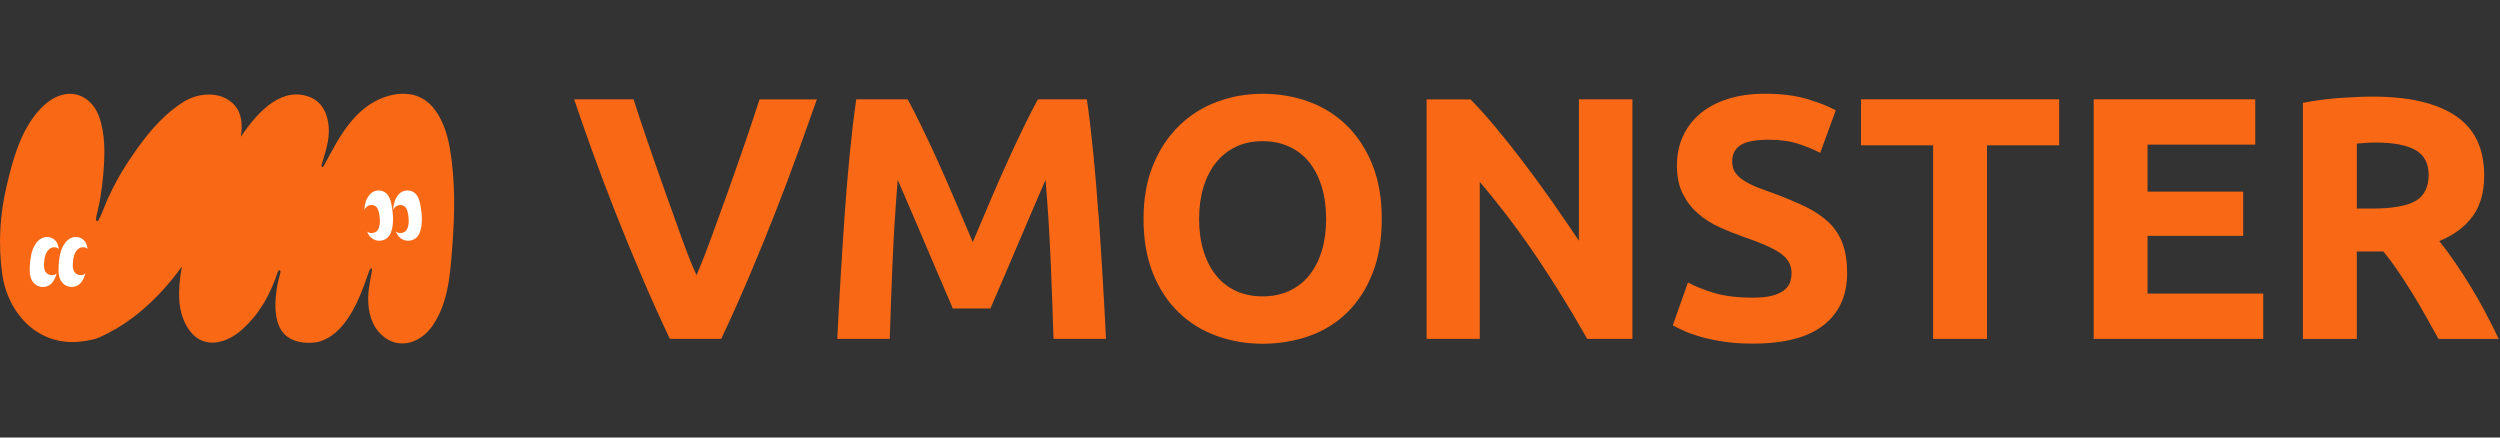 <svg width="160" height="28" viewBox="0 0 160 28" fill="none" xmlns="http://www.w3.org/2000/svg">
<rect x="0" y="0" width="160" height="28" fill="#333333" stroke="none"/>
<g clip-path="url(#clip0_4657_3479)">
<path d="M27.683 20.846C28.716 19.342 28.816 17.486 28.951 15.726C29.108 13.674 29.143 11.594 28.803 9.557C28.559 8.104 27.88 6.26 26.224 6.031C25.87 5.981 25.511 5.991 25.16 6.065C22.825 6.56 21.764 8.663 20.731 10.601C20.712 10.636 20.689 10.674 20.651 10.685C20.62 10.695 20.6 10.687 20.589 10.671C20.561 10.633 20.584 10.544 20.594 10.511C20.829 9.706 21.101 8.968 21.037 8.112C20.979 7.329 20.642 6.545 19.875 6.23C18.135 5.513 16.601 6.981 15.415 8.752C15.524 8.003 15.491 7.245 14.982 6.697C14.171 5.826 12.742 5.915 11.796 6.489C10.649 7.185 9.651 8.3 8.88 9.371C8.42 10.011 7.98 10.666 7.591 11.352C7.586 11.36 7.581 11.37 7.576 11.378C7.326 11.824 7.095 12.28 6.884 12.746C6.688 13.179 6.55 13.641 6.321 14.06C6.303 14.092 6.281 14.126 6.252 14.143C6.242 14.149 6.23 14.153 6.219 14.153C6.049 14.164 6.238 13.569 6.255 13.489C6.319 13.198 6.38 12.906 6.428 12.612C6.504 12.155 6.561 11.695 6.602 11.235C6.611 11.147 6.617 11.06 6.624 10.972C6.713 9.821 6.739 8.567 6.342 7.466C5.93 6.321 4.854 5.664 3.65 6.186C3.236 6.364 2.878 6.654 2.57 6.982C2.559 6.996 2.546 7.009 2.534 7.022C1.331 8.33 0.827 10.194 0.428 11.885C-0.012 13.739 -0.12 15.619 0.138 17.508C0.497 20.137 2.542 22.285 5.39 21.831C5.716 21.78 6.072 21.722 6.373 21.587C7.128 21.249 7.842 20.822 8.502 20.325C8.743 20.145 8.977 19.956 9.203 19.758C10.124 18.959 10.931 18.042 11.643 17.056C11.5 17.773 11.434 18.497 11.475 19.223C11.514 19.919 11.75 20.662 12.159 21.191C13.085 22.392 14.533 21.961 15.505 21.081C16.651 20.043 17.305 18.821 17.783 17.394C17.84 17.224 17.987 17.295 17.943 17.458C17.802 17.976 17.758 18.144 17.686 18.677C17.55 19.697 17.564 21.161 18.608 21.684C18.715 21.739 18.827 21.785 18.941 21.823C19.383 21.966 20.05 21.983 20.495 21.844C21.938 21.391 22.772 19.66 23.265 18.354C23.367 18.085 23.451 17.808 23.557 17.541C23.586 17.465 23.606 17.386 23.639 17.311C23.654 17.277 23.728 17.128 23.784 17.179C23.848 17.237 23.753 17.58 23.743 17.653C23.693 18.004 23.611 18.351 23.58 18.704C23.502 19.588 23.657 20.561 24.229 21.231C25.269 22.448 26.829 22.087 27.683 20.846Z" fill="#F96815"/>
<path d="M3.388 18.031C3.096 18.461 2.467 18.479 2.135 18.082C1.9 17.8 1.888 17.412 1.908 17.044C1.943 16.441 2.036 15.711 2.554 15.316C2.898 15.052 3.43 15.146 3.641 15.53C3.709 15.652 3.747 15.792 3.767 15.932C3.615 15.802 3.37 15.787 3.2 15.908C2.892 16.127 2.837 16.535 2.819 16.871C2.808 17.076 2.816 17.293 2.958 17.45C3.132 17.645 3.44 17.663 3.63 17.504C3.571 17.696 3.493 17.875 3.388 18.031Z" fill="white"/>
<path d="M4.8 17.448C4.975 17.643 5.283 17.661 5.473 17.503C5.413 17.694 5.336 17.874 5.23 18.029C4.939 18.459 4.309 18.477 3.978 18.08C3.742 17.798 3.731 17.41 3.751 17.042C3.785 16.439 3.879 15.71 4.397 15.314C4.741 15.05 5.273 15.144 5.484 15.528C5.552 15.65 5.59 15.79 5.609 15.931C5.458 15.8 5.212 15.785 5.043 15.906C4.734 16.125 4.68 16.533 4.662 16.869C4.65 17.074 4.659 17.291 4.8 17.448Z" fill="white"/>
<path d="M24.992 14.946C24.785 15.421 24.168 15.555 23.77 15.225C23.639 15.118 23.552 14.977 23.491 14.824C23.727 14.997 24.088 14.92 24.213 14.657C24.366 14.336 24.318 13.894 24.244 13.562C24.219 13.455 24.175 13.344 24.102 13.26C23.939 13.072 23.616 13.077 23.442 13.259C23.389 13.313 23.349 13.373 23.316 13.435C23.336 13.066 23.43 12.706 23.681 12.429C23.972 12.107 24.513 12.102 24.79 12.442C24.915 12.596 24.991 12.795 25.032 12.986C25.16 13.58 25.244 14.374 24.992 14.948V14.946Z" fill="white"/>
<path d="M26.837 14.946C26.629 15.421 26.013 15.555 25.614 15.225C25.484 15.118 25.397 14.977 25.336 14.824C25.571 14.997 25.932 14.92 26.058 14.657C26.211 14.336 26.163 13.894 26.089 13.562C26.064 13.455 26.02 13.344 25.947 13.26C25.784 13.072 25.461 13.077 25.286 13.259C25.234 13.313 25.194 13.373 25.161 13.435C25.181 13.066 25.275 12.706 25.525 12.429C25.817 12.107 26.357 12.102 26.634 12.442C26.759 12.596 26.835 12.795 26.877 12.986C27.005 13.58 27.089 14.374 26.837 14.948V14.946Z" fill="white"/>
<path d="M47.65 9.23C47.298 10.254 46.942 11.273 46.578 12.29C46.215 13.307 45.861 14.279 45.521 15.21C45.181 16.14 44.866 16.942 44.577 17.616C44.272 16.94 43.953 16.136 43.62 15.205C43.287 14.275 42.937 13.3 42.574 12.283C42.21 11.266 41.852 10.247 41.502 9.223C41.15 8.2 40.834 7.244 40.547 6.357H36.745C37.071 7.33 37.458 8.435 37.905 9.676C38.353 10.916 38.844 12.213 39.378 13.568C39.911 14.923 40.475 16.294 41.067 17.679C41.658 19.065 42.262 20.401 42.87 21.688H46.157C46.765 20.405 47.361 19.072 47.951 17.686C48.54 16.301 49.099 14.928 49.63 13.573C50.161 12.216 50.648 10.919 51.096 9.683C51.543 8.447 51.937 7.339 52.279 6.362H48.61C48.321 7.255 48.002 8.211 47.652 9.235L47.65 9.23Z" fill="#F96815"/>
<path d="M70.299 13.713C70.203 12.348 70.091 11.036 69.968 9.776C69.842 8.515 69.707 7.377 69.56 6.357H66.422C66.157 6.845 65.849 7.444 65.502 8.16C65.155 8.876 64.794 9.65 64.416 10.483C64.039 11.315 63.666 12.169 63.298 13.039C62.928 13.909 62.581 14.727 62.257 15.494C61.931 14.727 61.584 13.909 61.215 13.039C60.845 12.169 60.472 11.318 60.097 10.483C59.72 9.65 59.359 8.876 59.012 8.16C58.664 7.444 58.357 6.845 58.091 6.357H54.8C54.653 7.374 54.516 8.515 54.392 9.776C54.266 11.038 54.157 12.351 54.061 13.713C53.966 15.077 53.877 16.443 53.796 17.817C53.714 19.188 53.644 20.48 53.586 21.688H56.945C56.989 20.198 57.048 18.577 57.122 16.821C57.197 15.068 57.306 13.297 57.453 11.511C57.719 12.132 58.014 12.817 58.341 13.568C58.664 14.319 58.986 15.072 59.305 15.825C59.622 16.579 59.929 17.297 60.225 17.983C60.521 18.668 60.773 19.253 60.98 19.741H63.389C63.596 19.253 63.848 18.668 64.144 17.983C64.44 17.297 64.745 16.579 65.064 15.825C65.381 15.075 65.702 14.321 66.028 13.568C66.352 12.817 66.648 12.129 66.916 11.511C67.063 13.295 67.175 15.065 67.247 16.821C67.321 18.577 67.38 20.198 67.424 21.688H70.783C70.725 20.48 70.655 19.188 70.573 17.817C70.492 16.446 70.403 15.077 70.308 13.713H70.299Z" fill="#F96815"/>
<path d="M86.199 8.038C85.507 7.359 84.696 6.851 83.769 6.51C82.842 6.172 81.854 6.002 80.808 6.002C79.762 6.002 78.823 6.172 77.903 6.51C76.983 6.851 76.172 7.359 75.473 8.038C74.774 8.716 74.218 9.554 73.805 10.549C73.393 11.545 73.186 12.7 73.186 14.012C73.186 15.325 73.384 16.48 73.782 17.476C74.18 18.471 74.725 19.304 75.417 19.975C76.109 20.647 76.92 21.151 77.847 21.491C78.774 21.829 79.762 22 80.808 22C81.854 22 82.888 21.829 83.825 21.491C84.761 21.153 85.567 20.647 86.245 19.975C86.923 19.304 87.457 18.471 87.848 17.476C88.24 16.48 88.433 15.325 88.433 14.012C88.433 12.7 88.235 11.545 87.837 10.549C87.438 9.554 86.893 8.716 86.201 8.038H86.199ZM84.596 16.046C84.412 16.65 84.146 17.17 83.802 17.606C83.454 18.042 83.028 18.378 82.52 18.613C82.013 18.849 81.442 18.968 80.808 18.968C80.174 18.968 79.585 18.849 79.084 18.613C78.583 18.378 78.159 18.042 77.814 17.606C77.467 17.172 77.204 16.652 77.02 16.046C76.836 15.442 76.743 14.763 76.743 14.01C76.743 13.257 76.834 12.599 77.02 11.986C77.204 11.375 77.47 10.85 77.814 10.416C78.159 9.983 78.583 9.642 79.084 9.4C79.585 9.157 80.16 9.036 80.808 9.036C81.456 9.036 82.013 9.155 82.52 9.39C83.028 9.626 83.457 9.962 83.802 10.398C84.146 10.834 84.412 11.356 84.596 11.967C84.78 12.578 84.873 13.261 84.873 14.012C84.873 14.763 84.78 15.442 84.596 16.048V16.046Z" fill="#F96815"/>
<path d="M101.048 15.406C100.516 14.61 99.95 13.78 99.347 12.917C98.743 12.055 98.135 11.222 97.523 10.418C96.912 9.613 96.311 8.857 95.722 8.151C95.133 7.442 94.594 6.845 94.11 6.36H91.303V21.688H94.706V11.646C96.002 13.165 97.225 14.781 98.376 16.49C99.524 18.202 100.593 19.934 101.579 21.688H104.474V6.357H101.05V15.406H101.048Z" fill="#F96815"/>
<path d="M117.059 14.255C116.667 13.873 116.178 13.537 115.589 13.248C114.999 12.961 114.307 12.67 113.511 12.373C113.126 12.241 112.777 12.112 112.46 11.986C112.143 11.86 111.864 11.72 111.621 11.566C111.379 11.413 111.19 11.238 111.058 11.046C110.925 10.855 110.86 10.62 110.86 10.338C110.86 9.866 111.039 9.517 111.4 9.286C111.761 9.057 112.353 8.943 113.18 8.943C113.916 8.943 114.545 9.027 115.069 9.197C115.591 9.367 116.066 9.561 116.495 9.783L117.49 7.061C117.003 6.795 116.385 6.553 115.633 6.331C114.88 6.11 113.991 6 112.959 6C112.09 6 111.309 6.107 110.617 6.322C109.925 6.536 109.336 6.842 108.849 7.241C108.362 7.639 107.987 8.122 107.722 8.689C107.456 9.255 107.323 9.894 107.323 10.601C107.323 11.308 107.449 11.909 107.698 12.404C107.948 12.898 108.274 13.318 108.67 13.665C109.068 14.013 109.518 14.3 110.019 14.528C110.519 14.757 111.02 14.96 111.521 15.137C112.67 15.522 113.48 15.878 113.951 16.21C114.422 16.541 114.659 16.958 114.659 17.46C114.659 17.695 114.622 17.91 114.55 18.101C114.475 18.292 114.342 18.458 114.151 18.598C113.96 18.738 113.706 18.849 113.39 18.929C113.073 19.01 112.672 19.05 112.185 19.05C111.214 19.05 110.391 18.95 109.72 18.752C109.049 18.553 108.486 18.327 108.029 18.078L107.058 20.82C107.263 20.939 107.519 21.062 107.819 21.195C108.122 21.328 108.483 21.454 108.903 21.571C109.322 21.69 109.804 21.788 110.349 21.869C110.895 21.951 111.505 21.991 112.183 21.991C114.2 21.991 115.71 21.597 116.714 20.806C117.716 20.018 118.216 18.908 118.216 17.476C118.216 16.739 118.121 16.112 117.93 15.596C117.739 15.081 117.448 14.631 117.056 14.246L117.059 14.255Z" fill="#F96815"/>
<path d="M119.103 9.3H123.72V21.688H127.168V9.3H131.787V6.357H119.103V9.3Z" fill="#F96815"/>
<path d="M137.444 15.095H143.564V12.264H137.444V9.256H144.337V6.357H133.996V21.688H144.847V18.789H137.444V15.095Z" fill="#F96815"/>
<path d="M159.056 19.973C158.746 19.39 158.427 18.83 158.094 18.291C157.763 17.753 157.427 17.237 157.087 16.743C156.749 16.249 156.423 15.81 156.116 15.428C157.043 15.045 157.754 14.518 158.247 13.847C158.741 13.175 158.988 12.303 158.988 11.225C158.988 9.5 158.376 8.229 157.155 7.41C155.932 6.592 154.171 6.184 151.874 6.184C151.24 6.184 150.522 6.214 149.719 6.272C148.915 6.331 148.139 6.435 147.387 6.582V21.692H150.835V16.095H152.535C152.831 16.449 153.127 16.843 153.423 17.277C153.719 17.713 154.017 18.172 154.322 18.66C154.625 19.147 154.921 19.649 155.21 20.164C155.498 20.679 155.783 21.19 156.065 21.692H159.918C159.652 21.132 159.366 20.561 159.056 19.977V19.973ZM154.592 12.86C154.033 13.184 153.104 13.348 151.808 13.348H150.837V9.19C151.014 9.176 151.2 9.159 151.401 9.145C151.599 9.131 151.825 9.124 152.074 9.124C153.178 9.124 154.014 9.283 154.583 9.6C155.149 9.917 155.433 10.451 155.433 11.204C155.433 11.958 155.154 12.538 154.595 12.863L154.592 12.86Z" fill="#F96815"/>
</g>
<defs>
<clipPath id="clip0_4657_3479">
<rect width="160" height="16" fill="white" transform="translate(0 6)"/>
</clipPath>
</defs>
</svg>
